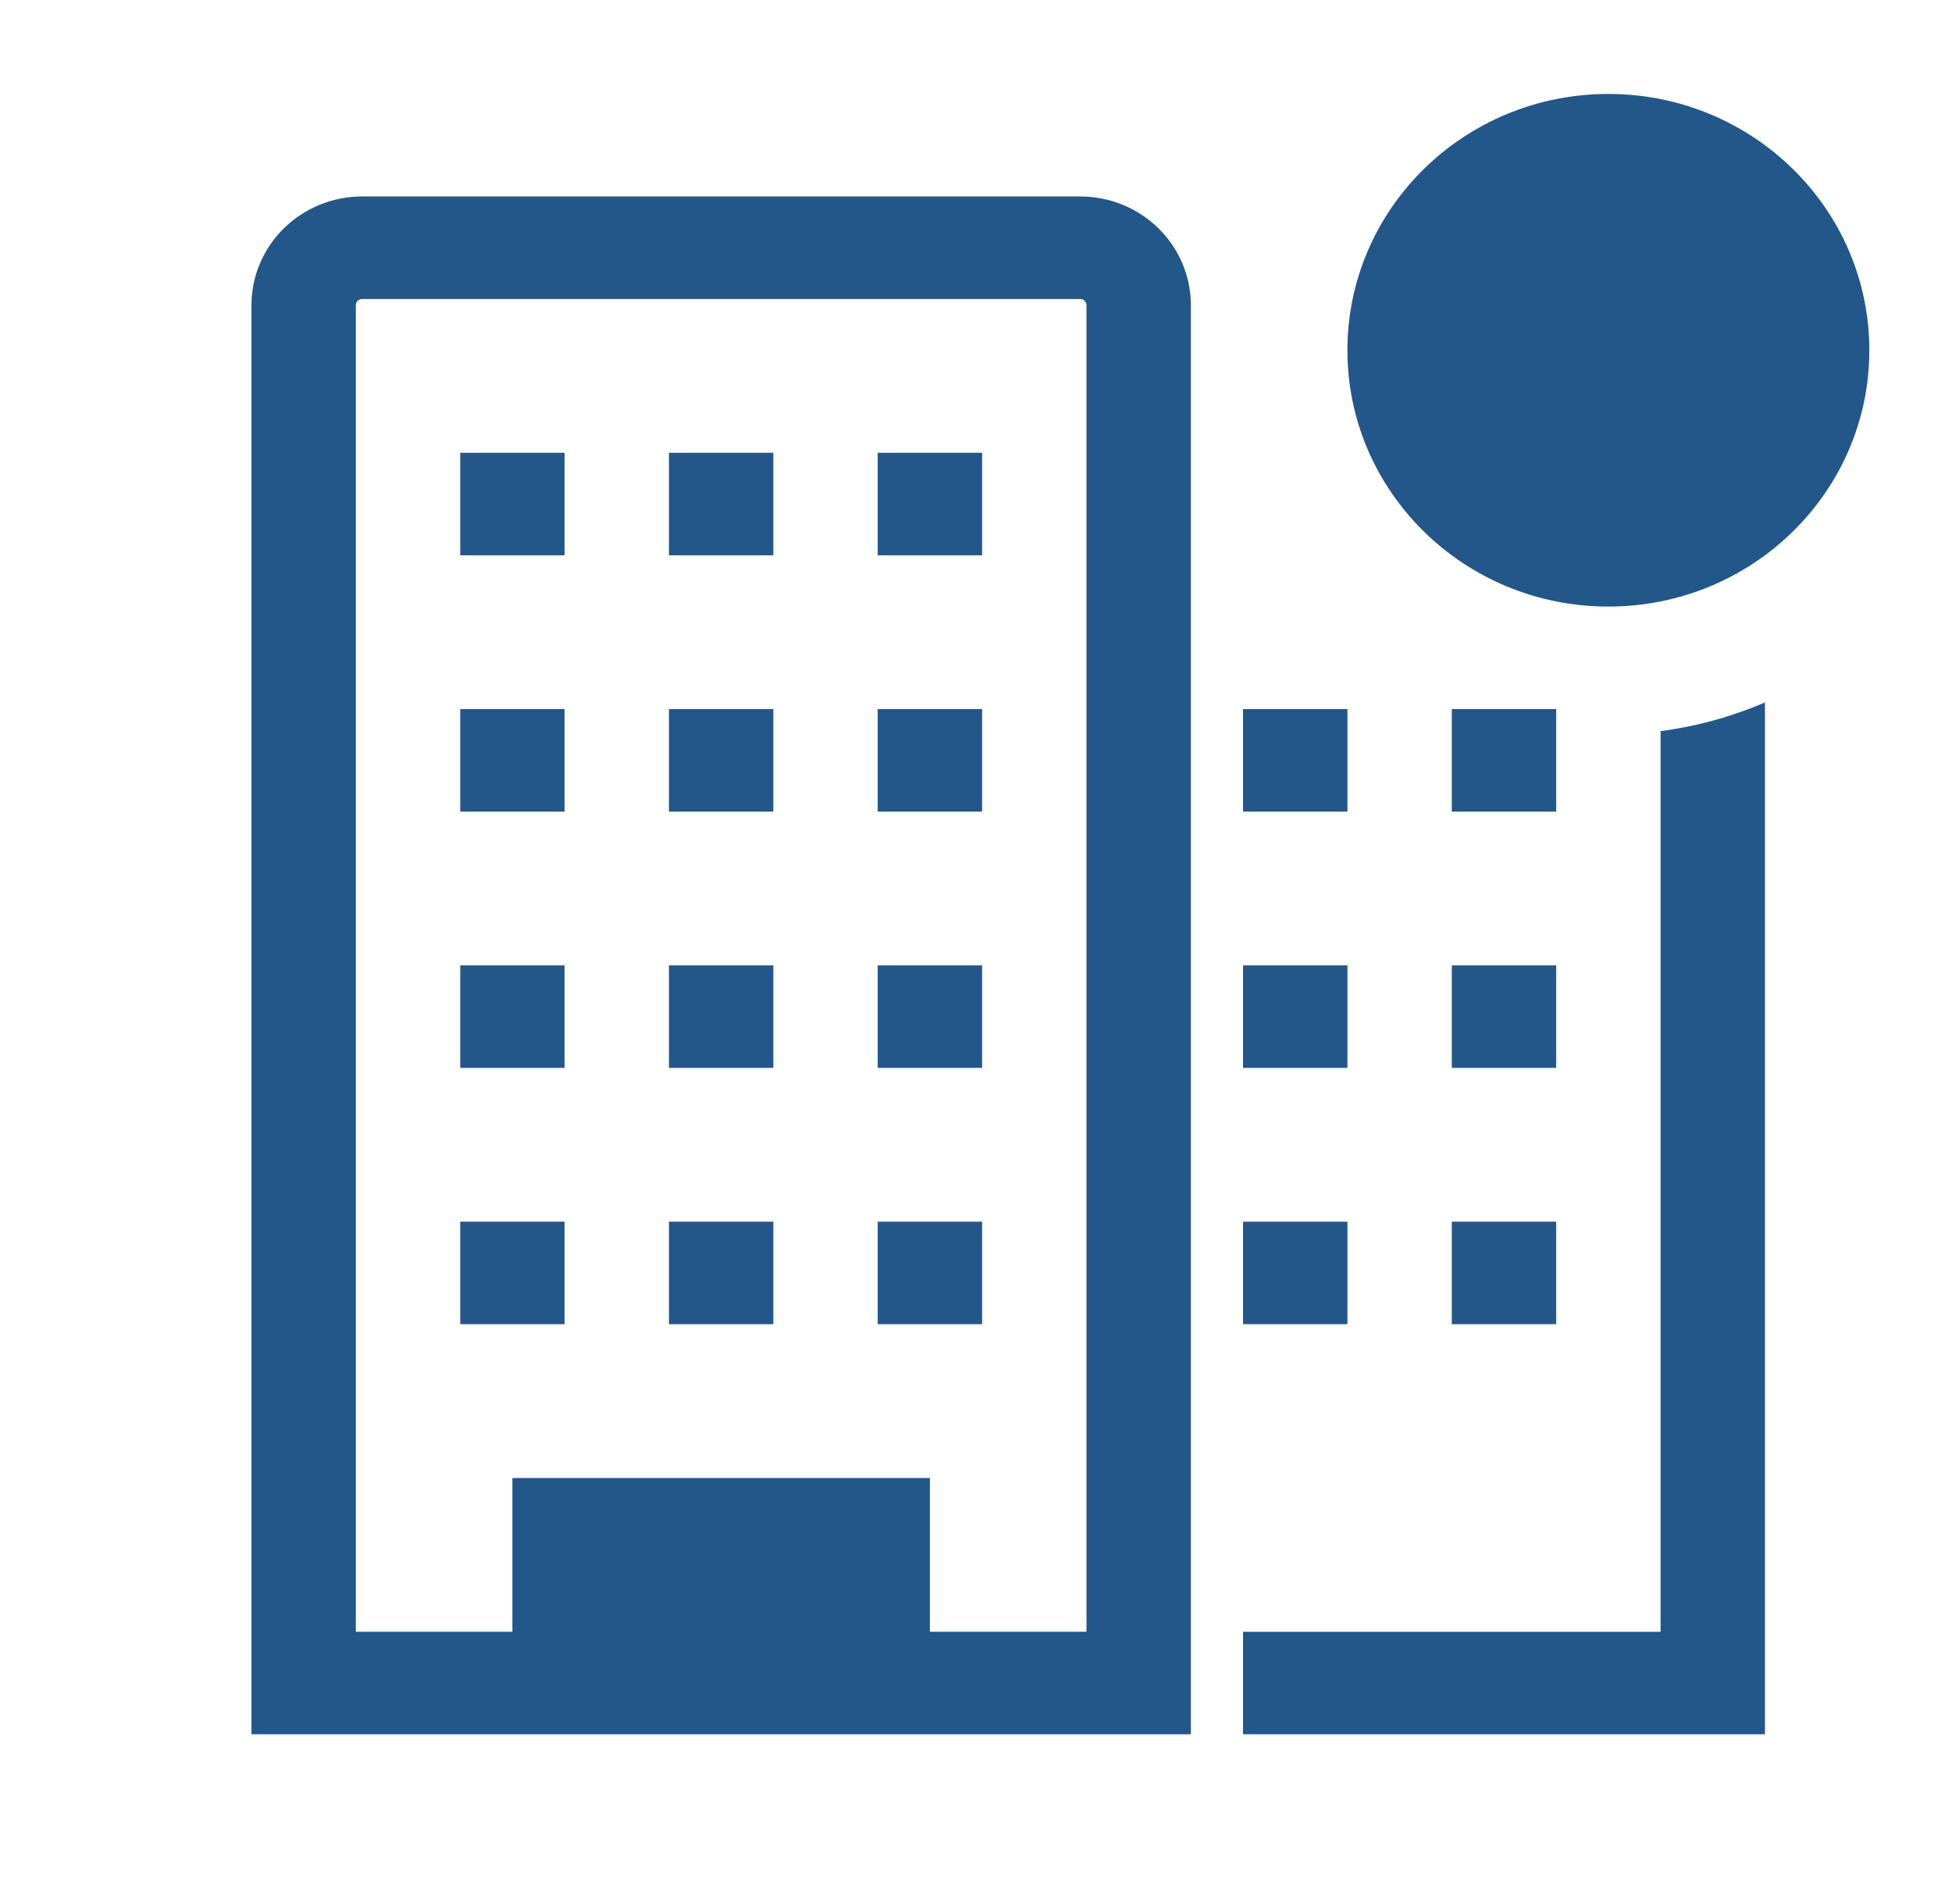 <svg width="40" height="39" viewBox="0 0 40 39" fill="none" xmlns="http://www.w3.org/2000/svg">
<path d="M22.136 4.025H7.42C6.819 4.025 6.242 4.26 5.817 4.678C5.392 5.095 5.153 5.661 5.153 6.252V35.531H24.403V6.252C24.403 5.661 24.164 5.095 23.739 4.678C23.314 4.26 22.737 4.025 22.136 4.025ZM22.264 33.43H19.055V30.28H10.5V33.43H7.292V6.252C7.292 6.235 7.295 6.219 7.301 6.204C7.308 6.188 7.317 6.174 7.329 6.163C7.341 6.151 7.355 6.142 7.371 6.135C7.386 6.129 7.403 6.126 7.42 6.126H22.136C22.152 6.126 22.169 6.129 22.185 6.135C22.2 6.142 22.214 6.151 22.226 6.163C22.238 6.174 22.248 6.188 22.254 6.204C22.261 6.219 22.264 6.235 22.264 6.252V33.43Z" fill="#235789"/>
<path d="M9.431 9.276H11.569V11.377H9.431V9.276Z" fill="#235789"/>
<path d="M13.708 9.276H15.847V11.377H13.708V9.276Z" fill="#235789"/>
<path d="M17.986 9.276H20.125V11.377H17.986V9.276Z" fill="#235789"/>
<path d="M9.431 14.527H11.569V16.628H9.431V14.527Z" fill="#235789"/>
<path d="M13.708 14.527H15.847V16.628H13.708V14.527Z" fill="#235789"/>
<path d="M17.986 14.527H20.125V16.628H17.986V14.527Z" fill="#235789"/>
<path d="M9.431 19.778H11.569V21.878H9.431V19.778Z" fill="#235789"/>
<path d="M13.708 19.778H15.847V21.878H13.708V19.778Z" fill="#235789"/>
<path d="M17.986 19.778H20.125V21.878H17.986V19.778Z" fill="#235789"/>
<path d="M9.431 25.029H11.569V27.129H9.431V25.029Z" fill="#235789"/>
<path d="M13.708 25.029H15.847V27.129H13.708V25.029Z" fill="#235789"/>
<path d="M17.986 25.029H20.125V27.129H17.986V25.029Z" fill="#235789"/>
<path d="M25.472 14.527H27.611V16.628H25.472V14.527Z" fill="#235789"/>
<path d="M29.75 14.527H31.889V16.628H29.75V14.527Z" fill="#235789"/>
<path d="M25.472 19.778H27.611V21.878H25.472V19.778Z" fill="#235789"/>
<path d="M29.75 19.778H31.889V21.878H29.75V19.778Z" fill="#235789"/>
<path d="M25.472 25.029H27.611V27.129H25.472V25.029Z" fill="#235789"/>
<path d="M29.75 25.029H31.889V27.129H29.75V25.029Z" fill="#235789"/>
<path d="M34.028 14.979V33.431H25.472V35.531H36.167V14.391C35.485 14.684 34.765 14.882 34.028 14.979Z" fill="#235789"/>
<path d="M32.958 12.427C35.911 12.427 38.306 10.076 38.306 7.176C38.306 4.276 35.911 1.925 32.958 1.925C30.005 1.925 27.611 4.276 27.611 7.176C27.611 10.076 30.005 12.427 32.958 12.427Z" fill="#235789"/>
</svg>
